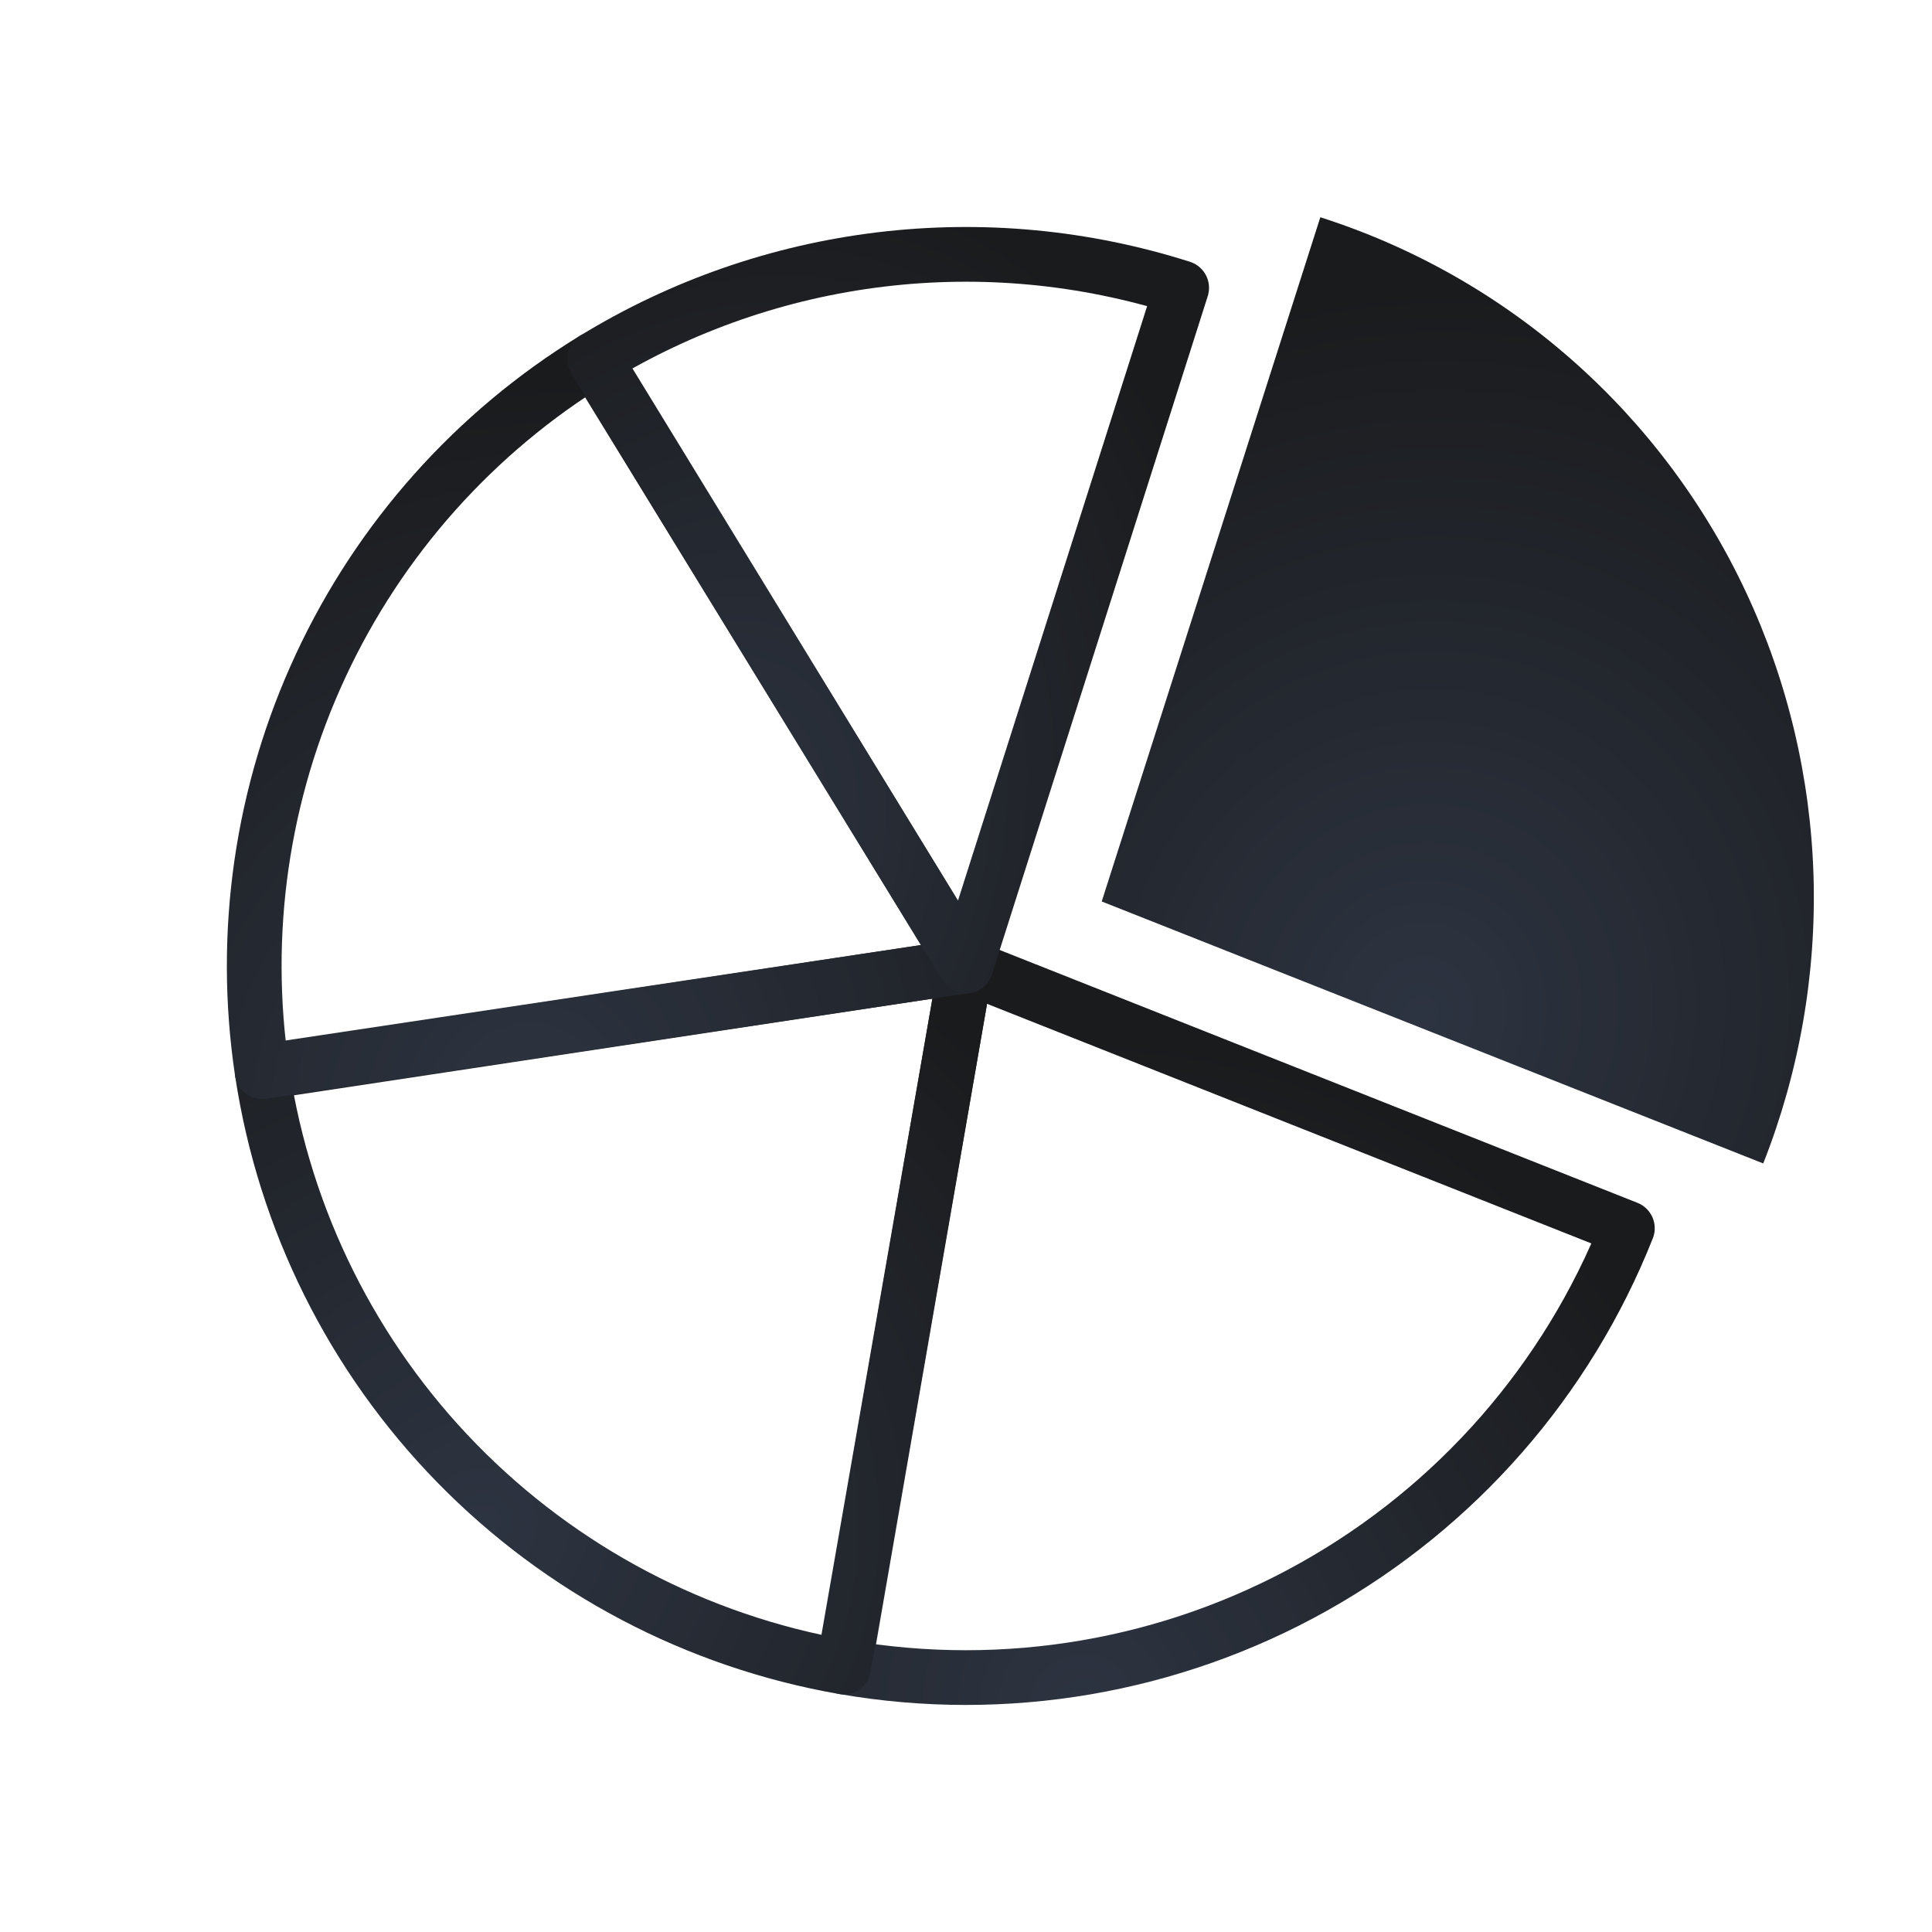 <svg width="40" height="40" viewBox="0 0 40 40" fill="none" xmlns="http://www.w3.org/2000/svg">
<g clip-path="url(#clip0_2280_1039)">
<path d="M27.336 4.498C29.258 5.112 31.032 6.118 32.548 7.454C34.065 8.79 35.291 10.427 36.151 12.264C37.01 14.101 37.485 16.098 37.547 18.132C37.608 20.166 37.253 22.193 36.506 24.088L22.81 18.664L27.336 4.498Z" fill="url(#paint0_radial_2280_1039)"/>
<path d="M33.693 25.43C32.446 28.576 30.153 31.197 27.2 32.852C24.248 34.507 20.815 35.094 17.48 34.516L19.997 20L33.693 25.43Z" stroke="url(#paint1_radial_2280_1039)" stroke-width="1.133" stroke-linecap="round" stroke-linejoin="round"/>
<path d="M17.466 34.514C14.422 33.983 11.622 32.508 9.462 30.299C7.302 28.09 5.892 25.258 5.43 22.203L19.997 19.999L17.466 34.514Z" stroke="url(#paint2_radial_2280_1039)" stroke-width="1.133" stroke-linecap="round" stroke-linejoin="round"/>
<path d="M5.427 22.188C4.997 19.326 5.419 16.402 6.641 13.779C7.862 11.155 9.829 8.95 12.296 7.438L19.996 19.999L5.427 22.188Z" stroke="url(#paint3_radial_2280_1039)" stroke-width="1.133" stroke-linecap="round" stroke-linejoin="round"/>
<path d="M12.31 7.431C14.112 6.328 16.131 5.627 18.228 5.373C20.325 5.119 22.452 5.319 24.465 5.96L19.998 19.999L12.31 7.431Z" stroke="url(#paint4_radial_2280_1039)" stroke-width="1.133" stroke-linecap="round" stroke-linejoin="round"/>
</g>
<defs>
<radialGradient id="paint0_radial_2280_1039" cx="0" cy="0" r="1" gradientUnits="userSpaceOnUse" gradientTransform="translate(29.403 20.963) rotate(-71.957) scale(15.054 13.979)">
<stop stop-color="#2D3441"/>
<stop offset="1" stop-color="#1A1B1D"/>
</radialGradient>
<radialGradient id="paint1_radial_2280_1039" cx="0" cy="0" r="1" gradientUnits="userSpaceOnUse" gradientTransform="translate(22.416 35.309) rotate(-71.931) scale(13.846 13.947)">
<stop stop-color="#2D3441"/>
<stop offset="1" stop-color="#1A1B1D"/>
</radialGradient>
<radialGradient id="paint2_radial_2280_1039" cx="0" cy="0" r="1" gradientUnits="userSpaceOnUse" gradientTransform="translate(10.031 31.488) rotate(-71.923) scale(13.978 14.435)">
<stop stop-color="#2D3441"/>
<stop offset="1" stop-color="#1A1B1D"/>
</radialGradient>
<radialGradient id="paint3_radial_2280_1039" cx="0" cy="0" r="1" gradientUnits="userSpaceOnUse" gradientTransform="translate(10.88 23.063) rotate(-71.963) scale(15.315 13.979)">
<stop stop-color="#2D3441"/>
<stop offset="1" stop-color="#1A1B1D"/>
</radialGradient>
<radialGradient id="paint4_radial_2280_1039" cx="0" cy="0" r="1" gradientUnits="userSpaceOnUse" gradientTransform="translate(14.641 17.494) rotate(-72.015) scale(13.978 10.579)">
<stop stop-color="#2D3441"/>
<stop offset="1" stop-color="#1A1B1D"/>
</radialGradient>
<clipPath id="clip0_2280_1039">
<rect width="40" height="40" fill="white"/>
</clipPath>
</defs>
</svg>
